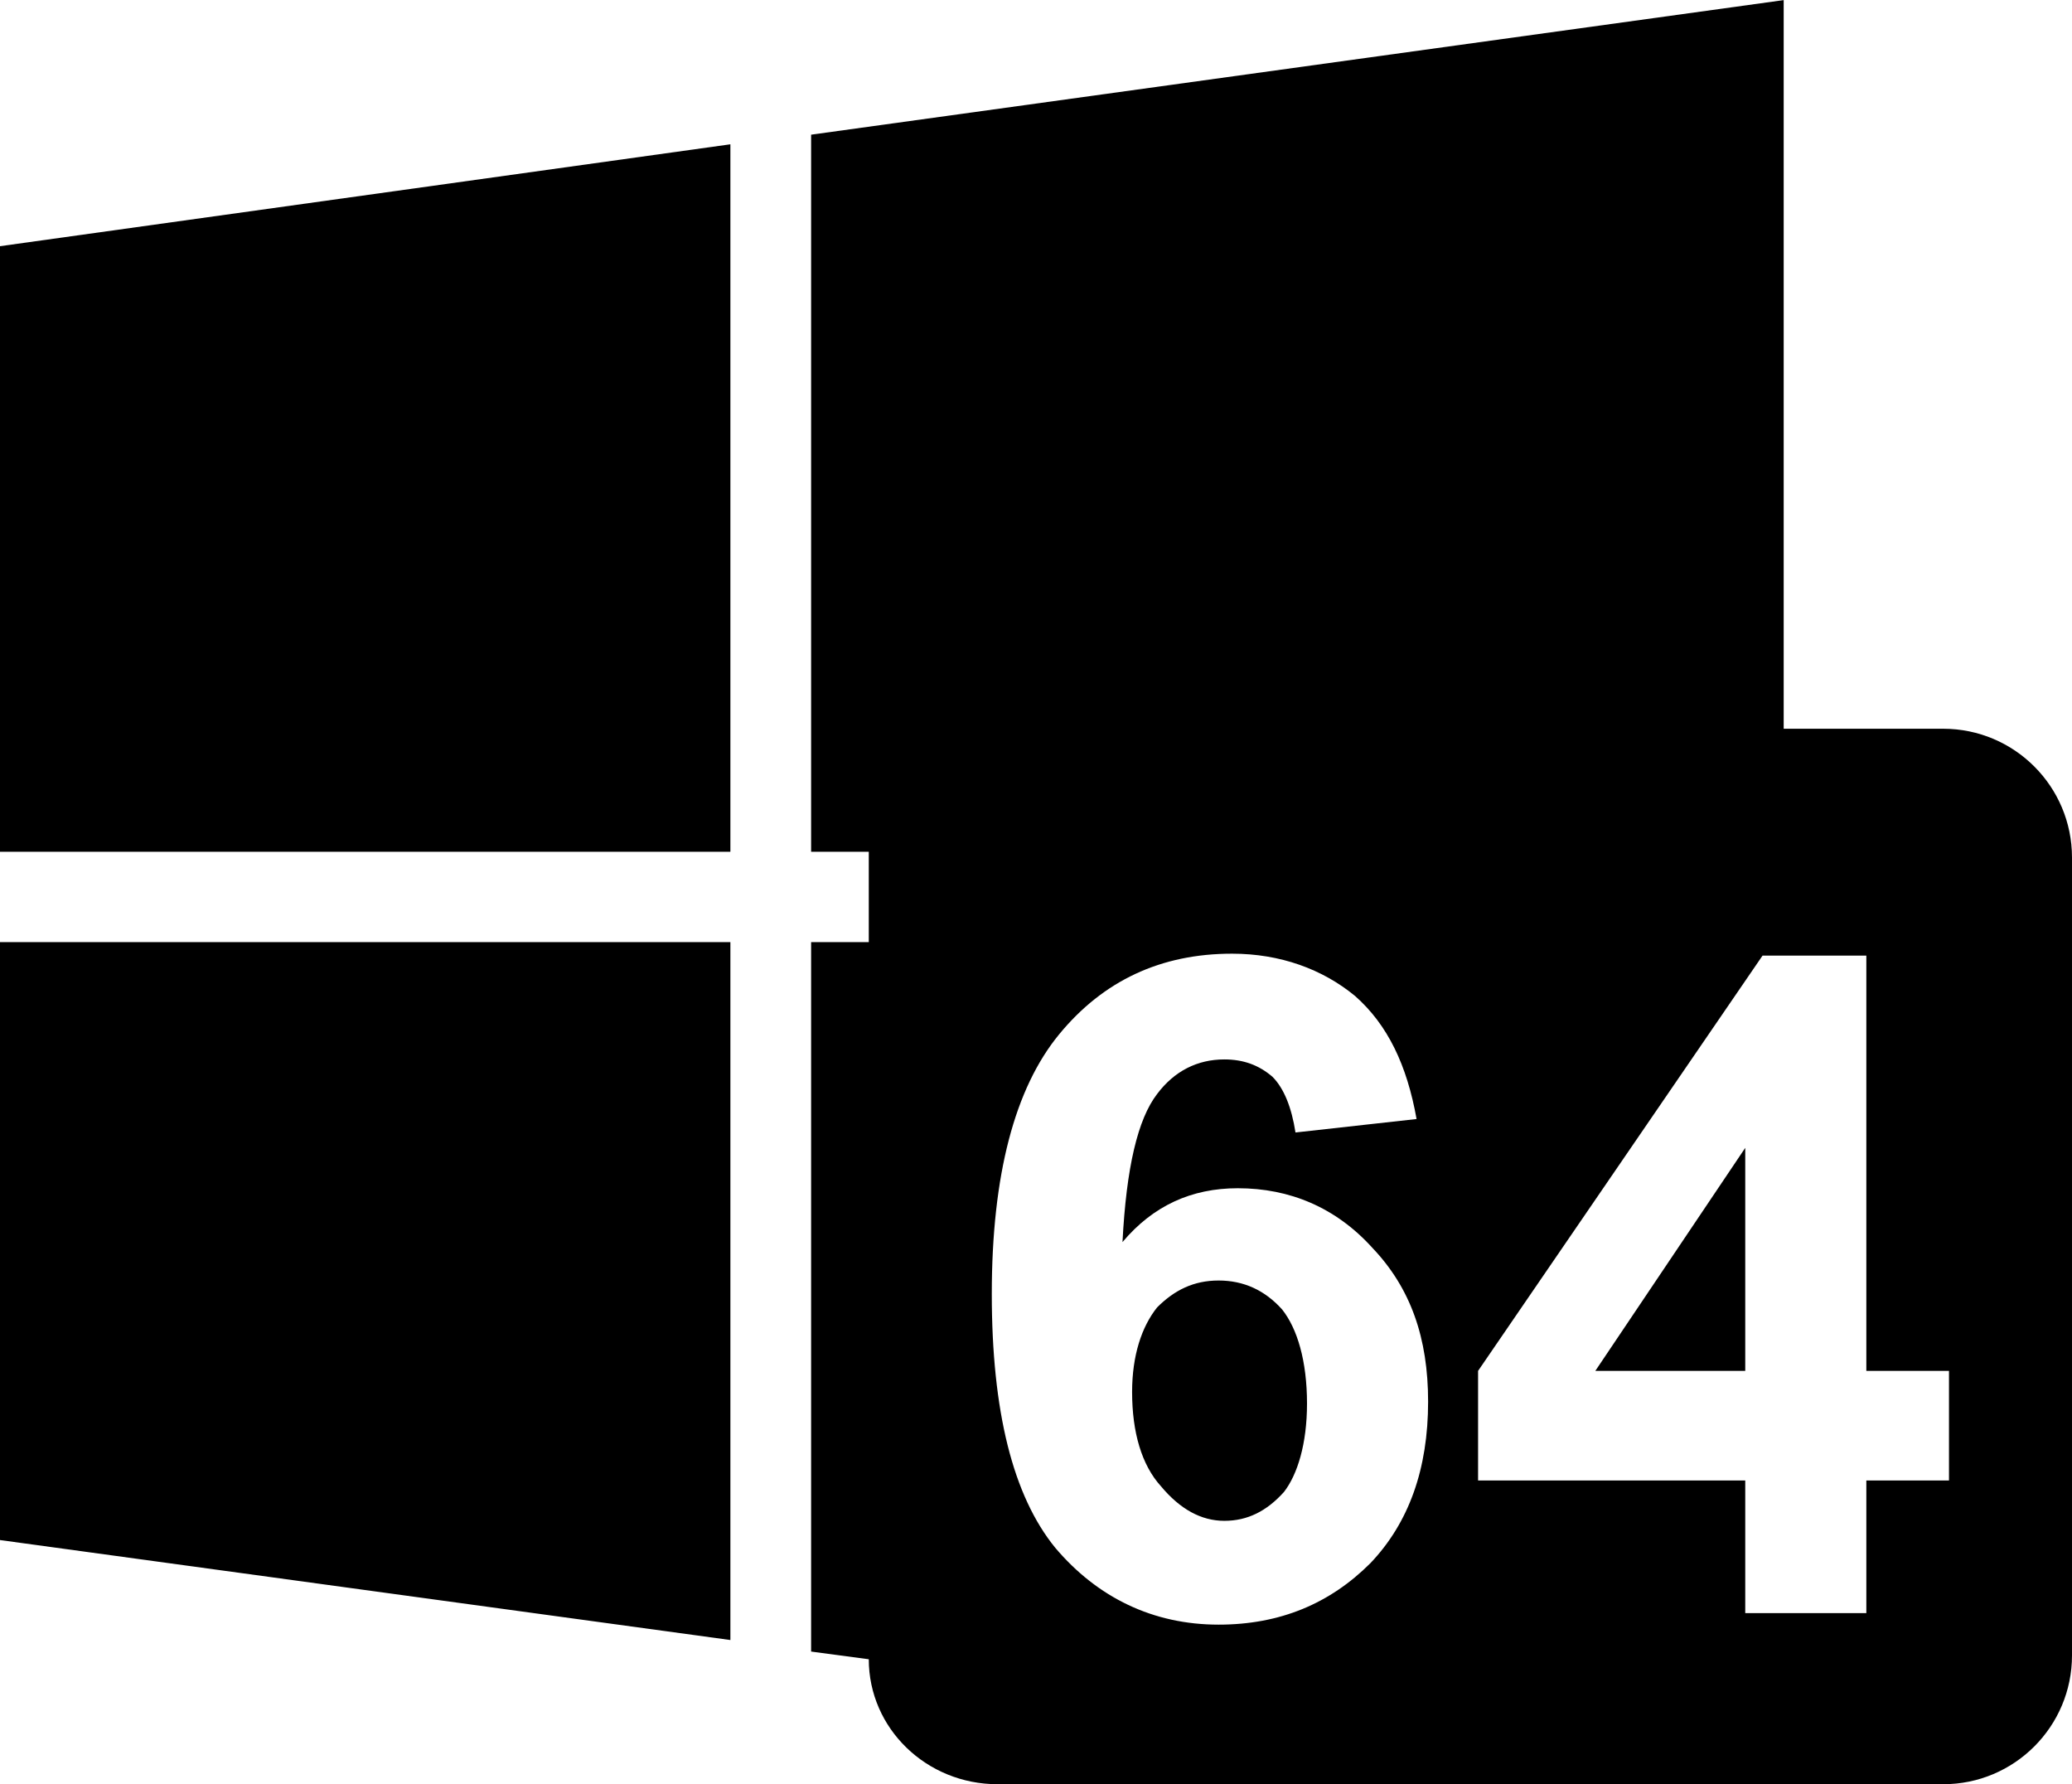 <?xml version="1.0" encoding="UTF-8"?>
<!DOCTYPE svg PUBLIC "-//W3C//DTD SVG 1.1//EN" "http://www.w3.org/Graphics/SVG/1.1/DTD/svg11.dtd">
<!-- Creator: CorelDRAW X7 -->
<svg xmlns="http://www.w3.org/2000/svg" xml:space="preserve" width="2323px" height="2000px" version="1.1" shape-rendering="geometricPrecision" text-rendering="geometricPrecision" image-rendering="optimizeQuality" fill-rule="evenodd" clip-rule="evenodd"
viewBox="0 0 1078 928"
 xmlns:xlink="http://www.w3.org/1999/xlink">
 <g id="Layer_x0020_1">
  <path fill="black" d="M380 490l0 363 -380 -52 0 -311 380 0zm548 -111l83 0c37,0 67,30 67,67l0 415c0,37 -30,67 -67,67l-83 0 -409 0c-37,0 -67,-29 -67,-65l-30 -4 0 -369 30 0 0 -44c0,-1 0,-2 0,-3l-30 0 0 -373 506 -70 0 379zm-548 -304l0 368 -380 0 0 -315 380 -53zm357 507l-63 7c-2,-13 -6,-23 -12,-29 -7,-6 -15,-9 -25,-9 -14,0 -26,6 -35,18 -10,13 -16,38 -18,77 16,-19 36,-28 60,-28 27,0 51,10 70,31 20,21 29,47 29,80 0,35 -10,63 -30,84 -21,21 -47,32 -79,32 -34,0 -63,-14 -85,-40 -22,-27 -33,-71 -33,-132 0,-62 12,-107 35,-135 23,-28 53,-42 90,-42 25,0 47,8 64,22 17,15 27,36 32,64zm-148 142c0,21 5,38 15,49 10,12 21,18 33,18 12,0 22,-5 31,-15 7,-9 12,-25 12,-46 0,-22 -5,-39 -13,-49 -9,-10 -20,-15 -33,-15 -13,0 -23,5 -32,14 -8,10 -13,25 -13,44zm319 115l0 -69 -139 0 0 -57 148 -216 54 0 0 216 43 0 0 57 -43 0 0 69 -63 0zm0 -126l0 -116 -78 116 78 0z"/>
 </g>
</svg>
